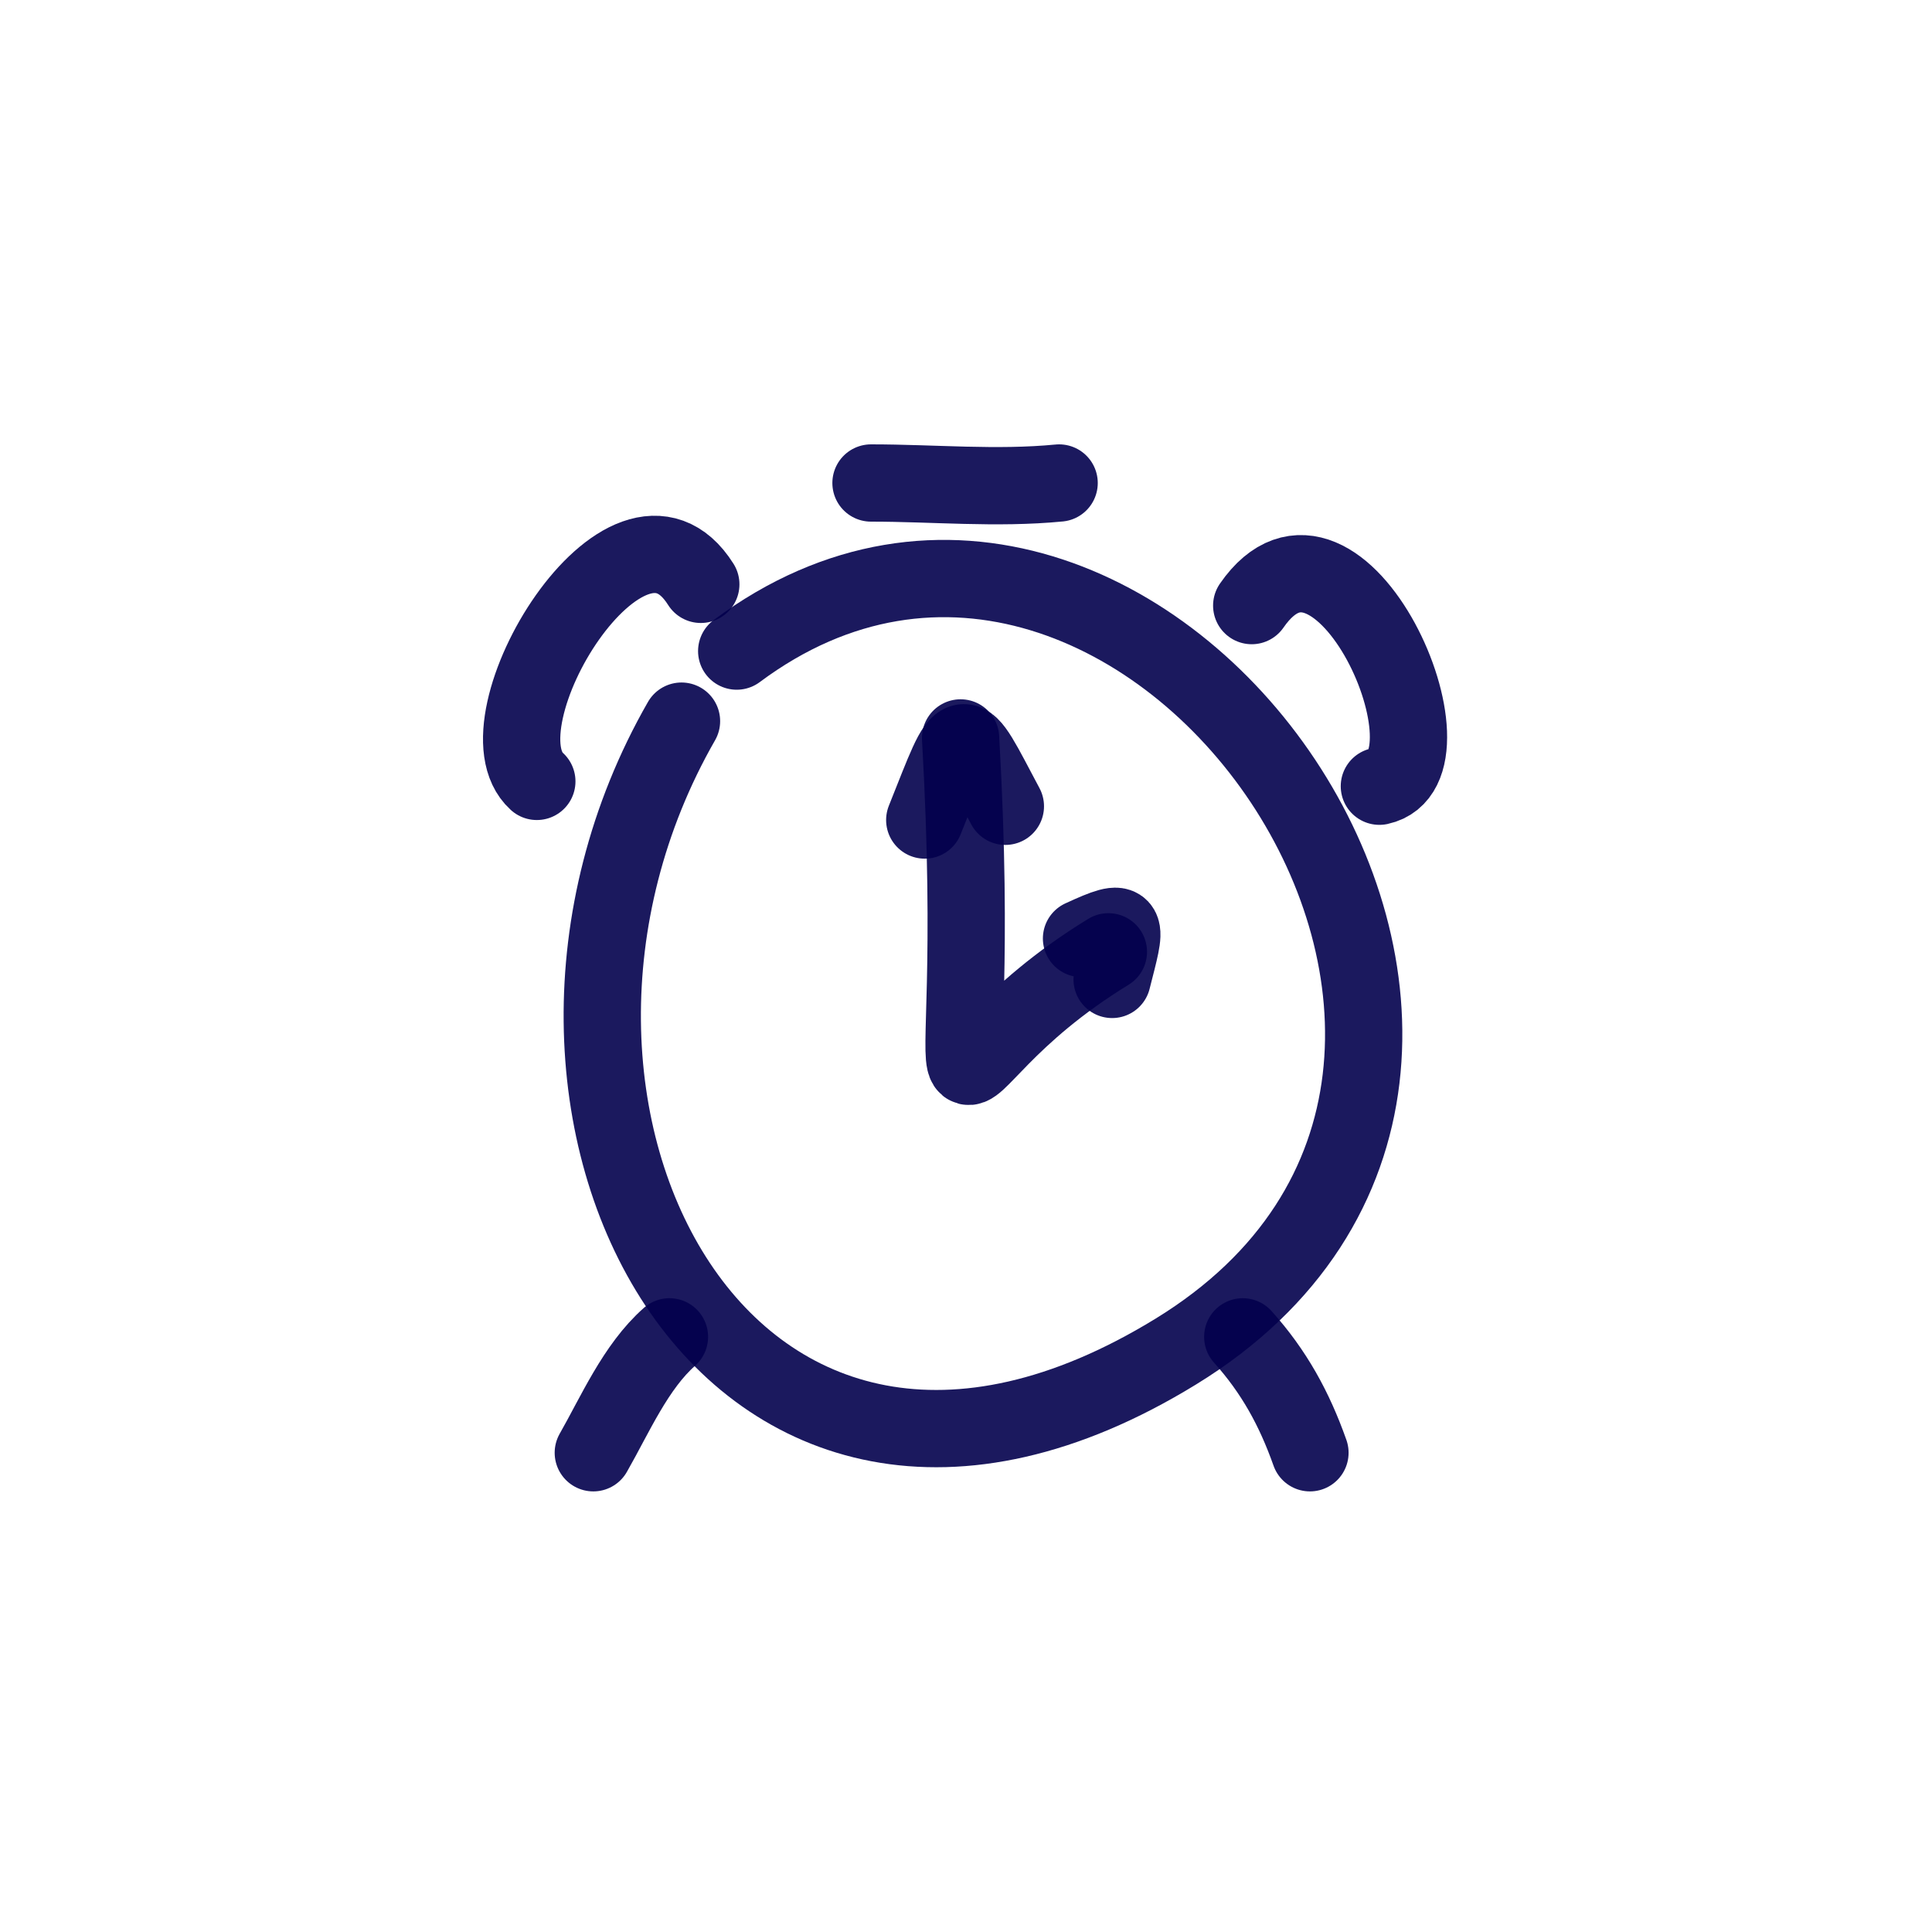 <!DOCTYPE svg PUBLIC "-//W3C//DTD SVG 1.1//EN" "http://www.w3.org/Graphics/SVG/1.1/DTD/svg11.dtd">
<!-- Uploaded to: SVG Repo, www.svgrepo.com, Transformed by: SVG Repo Mixer Tools -->
<svg width="800px" height="800px" viewBox="0 0 400 400" fill="none" xmlns="http://www.w3.org/2000/svg">
<g id="SVGRepo_bgCarrier" stroke-width="0"/>
<g id="SVGRepo_tracerCarrier" stroke-linecap="round" stroke-linejoin="round"/>
<g id="SVGRepo_iconCarrier"> <path d="M152.526 134.8C236.161 72.47 340.146 220.493 243.442 279.824C150.752 336.688 95.215 229.357 141.097 149.303" stroke="#03004d" stroke-opacity="0.9" stroke-width="16" stroke-linecap="round" stroke-linejoin="round"/> <path d="M259.155 125.382C277.229 99.24 303.592 158.898 285.585 162.779" stroke="#03004d" stroke-opacity="0.9" stroke-width="16" stroke-linecap="round" stroke-linejoin="round"/> <path d="M145.093 120.982C129.968 96.932 97.87 149.737 111.145 161.779" stroke="#03004d" stroke-opacity="0.9" stroke-width="16" stroke-linecap="round" stroke-linejoin="round"/> <path d="M219.28 100C206.252 101.255 193.329 100 180.332 100" stroke="#03004d" stroke-opacity="0.9" stroke-width="16" stroke-linecap="round" stroke-linejoin="round"/> <path d="M198.879 152.779C204.311 247.903 186.442 223.399 229.481 197.063" stroke="#03004d" stroke-opacity="0.9" stroke-width="16" stroke-linecap="round" stroke-linejoin="round"/> <path d="M191.46 169.779C199.849 148.812 198.631 149.071 208.152 166.933" stroke="#03004d" stroke-opacity="0.9" stroke-width="16" stroke-linecap="round" stroke-linejoin="round"/> <path d="M223.917 194.304C234.139 189.603 233.248 190.944 230.255 202.779" stroke="#03004d" stroke-opacity="0.9" stroke-width="16" stroke-linecap="round" stroke-linejoin="round"/> <path d="M138.603 276.779C131.604 282.947 127.3 292.974 122.838 300.779" stroke="#03004d" stroke-opacity="0.9" stroke-width="16" stroke-linecap="round" stroke-linejoin="round"/> <path d="M257.301 276.779C263.759 283.958 267.984 291.65 271.211 300.779" stroke="#03004d" stroke-opacity="0.9" stroke-width="16" stroke-linecap="round" stroke-linejoin="round"/> </g>
</svg>